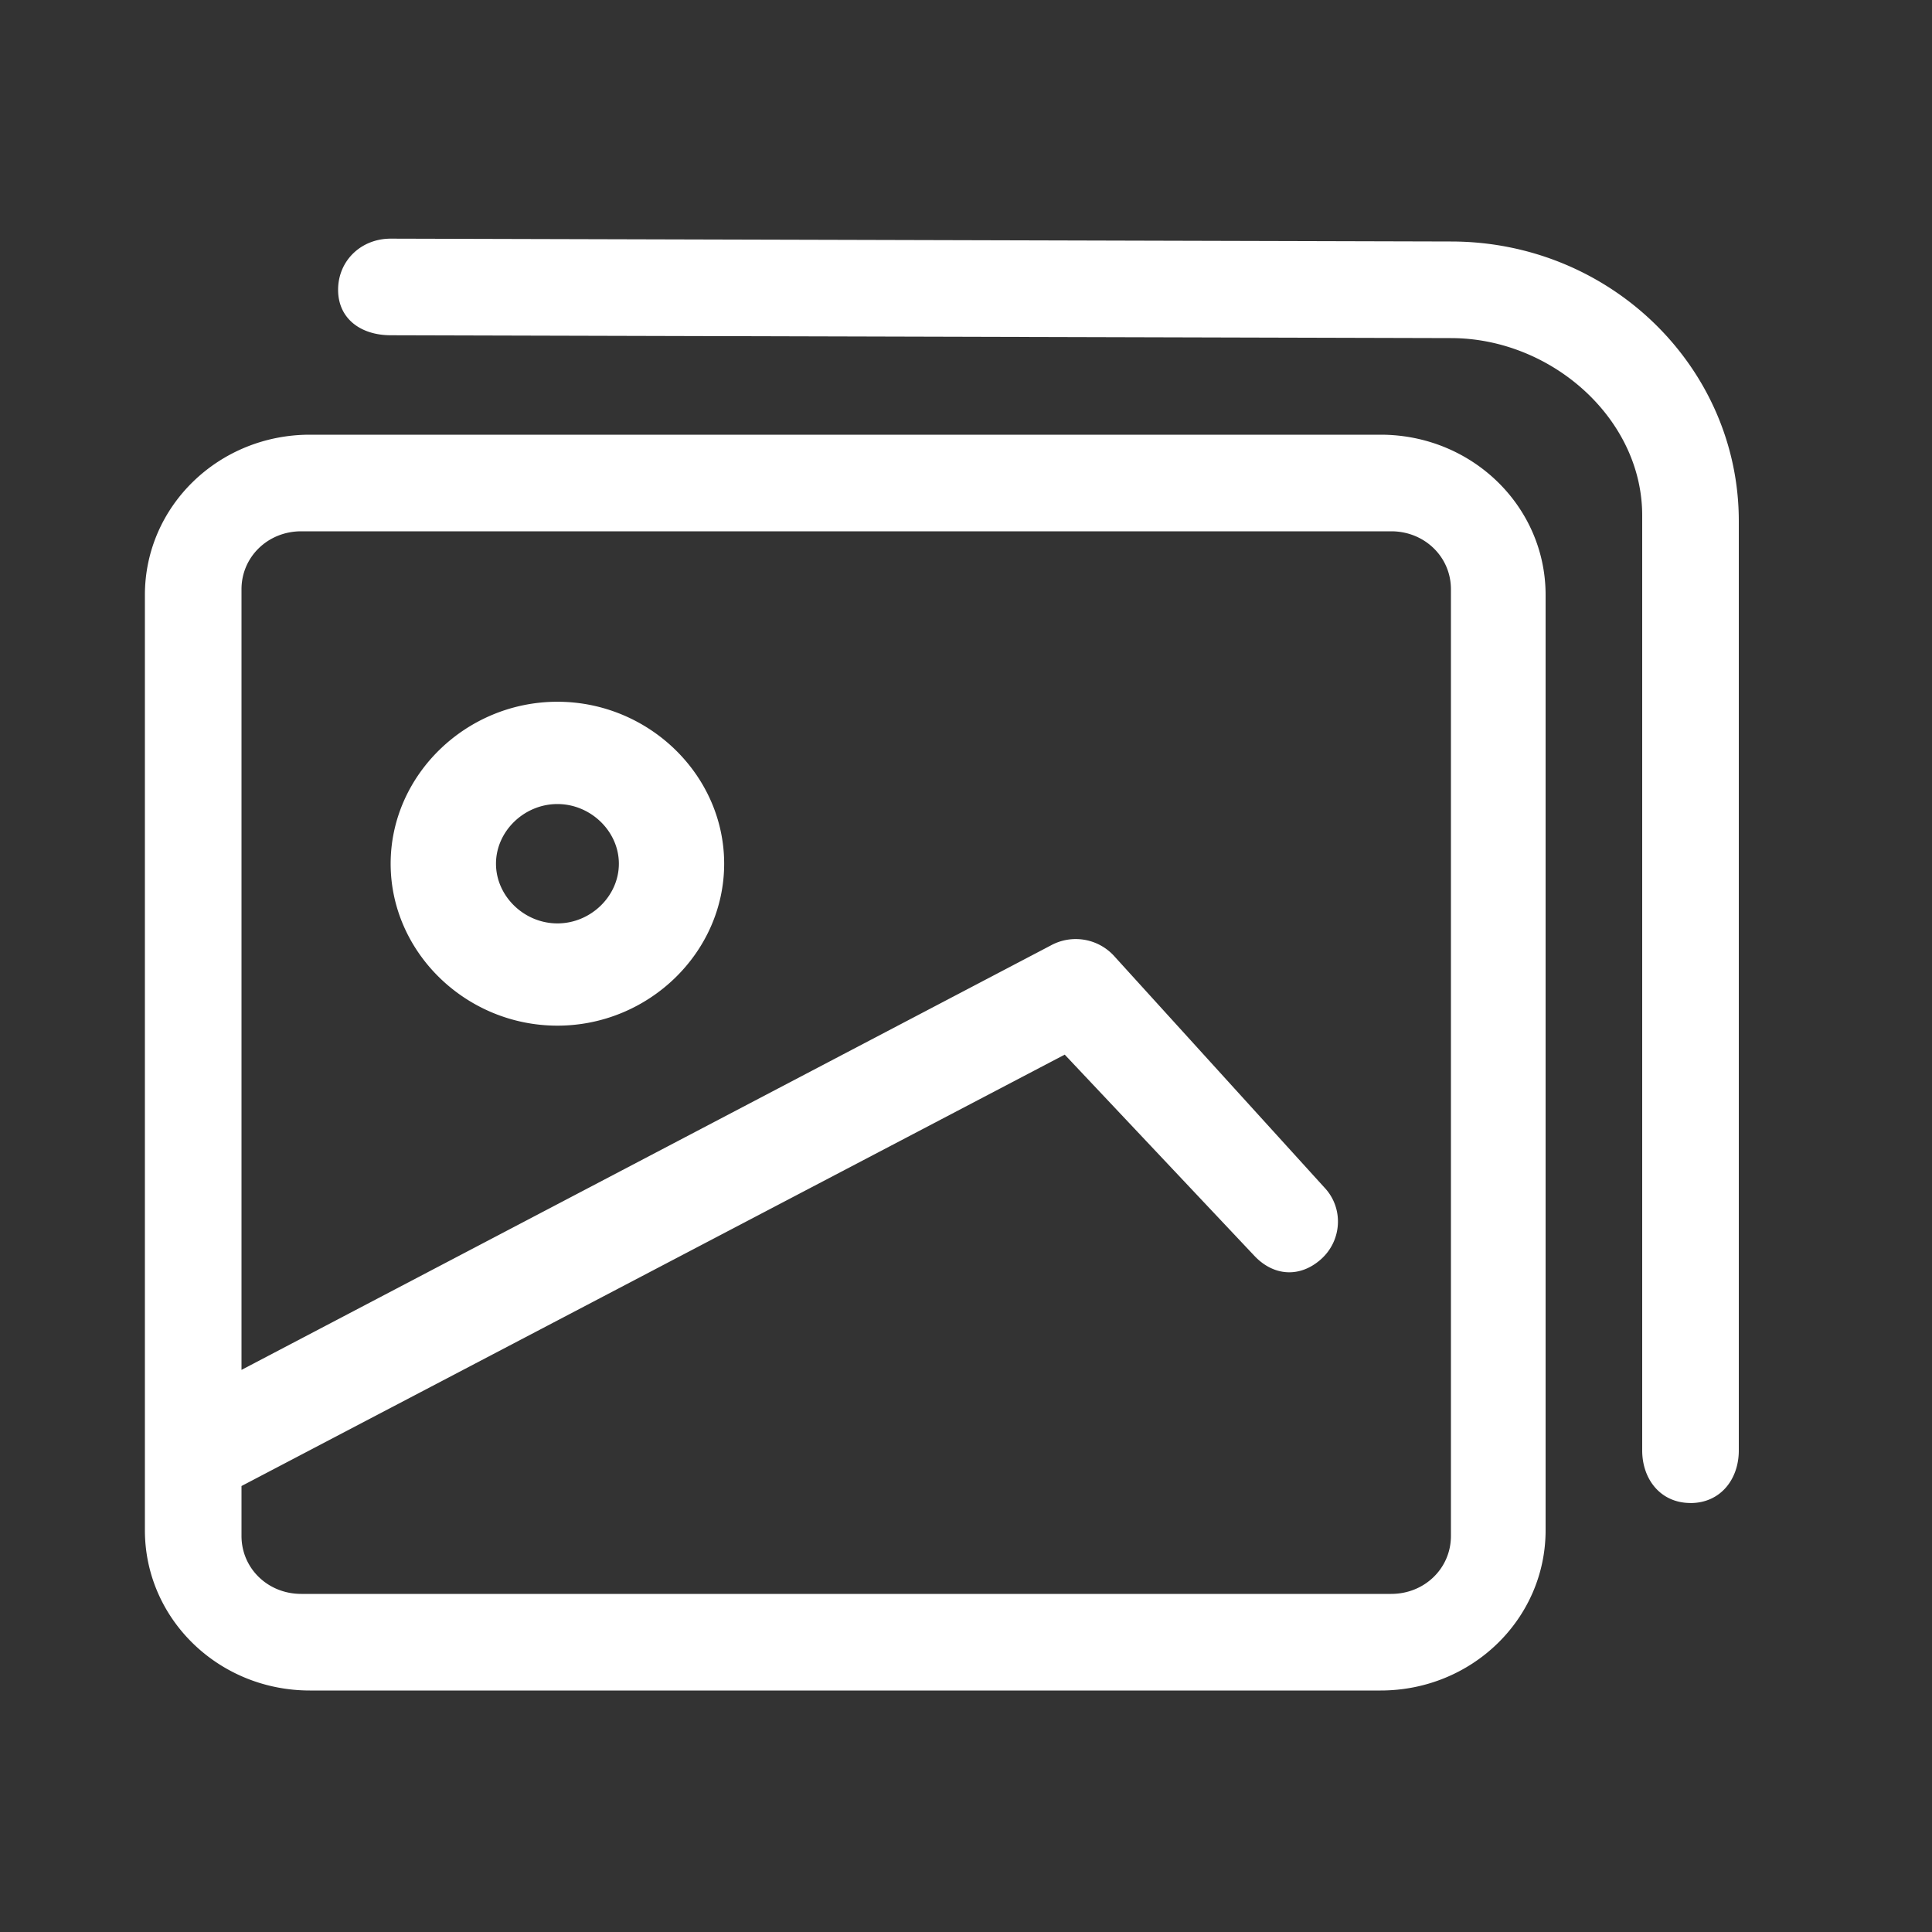 <?xml version="1.0" standalone="no"?><!DOCTYPE svg PUBLIC "-//W3C//DTD SVG 1.1//EN" "http://www.w3.org/Graphics/SVG/1.1/DTD/svg11.dtd"><svg t="1550837746490" class="icon" style="" viewBox="0 0 1024 1024" version="1.1" xmlns="http://www.w3.org/2000/svg" p-id="4606" xmlns:xlink="http://www.w3.org/1999/xlink" width="200" height="200"><rect x="0" y="0" width="1024" height="1024" fill="#333333" stroke="none"/><defs><style type="text/css"></style></defs><path d="M731.75 896H164.25C115.866 896 76.8 858.061 76.8 811.059V315.341C76.8 268.339 115.866 230.4 164.25 230.4h567.501C780.134 230.4 819.2 268.339 819.2 315.341v495.718C819.2 858.061 780.134 896 731.75 896zM159.642 281.6C141.978 281.6 128 295.168 128 312.32v501.76c0 17.152 13.952 30.72 31.642 30.72h577.741c17.664 0 31.642-13.568 31.642-30.72V312.32c0-17.152-13.978-30.72-31.642-30.72H159.642zM896 796.621c-15.821 0-25.6-12.518-25.6-27.878V273.178C870.4 221.67 822.042 179.2 769.024 179.2L207.104 177.69C191.283 177.69 179.2 168.96 179.2 153.6c0-15.36 12.083-27.11 27.904-27.11L769.024 128C853.683 128 921.6 194.867 921.6 276.173V768.768c0 15.36-9.779 27.878-25.6 27.878z m-791.296 0c-10.24 0-19.533-5.427-24.192-14.464-7.424-13.568-1.843-29.824 11.162-37.043l465.203-243.968a27.52 27.52 0 0 1 33.51 5.427l111.616 122.88c10.24 10.854 9.318 28.006-1.843 37.965-11.162 9.933-25.114 9.037-35.328-1.818l-100.506-106.624L117.76 792.986a21.837 21.837 0 0 1-13.03 3.635z m190.72-253.005c-48.384 0-88.371-38.835-88.371-85.837 0-46.976 40.013-85.837 88.397-85.837s88.371 38.861 88.371 85.837c0 47.002-39.987 85.837-88.371 85.837z m0-117.453c-17.664 0-32.538 14.464-32.538 31.616 0 17.152 14.874 31.642 32.563 31.642 17.664 0 32.563-14.464 32.563-31.642 0-17.152-14.899-31.616-32.563-31.616z" fill="#FFFFFF" p-id="4607"></path></svg>